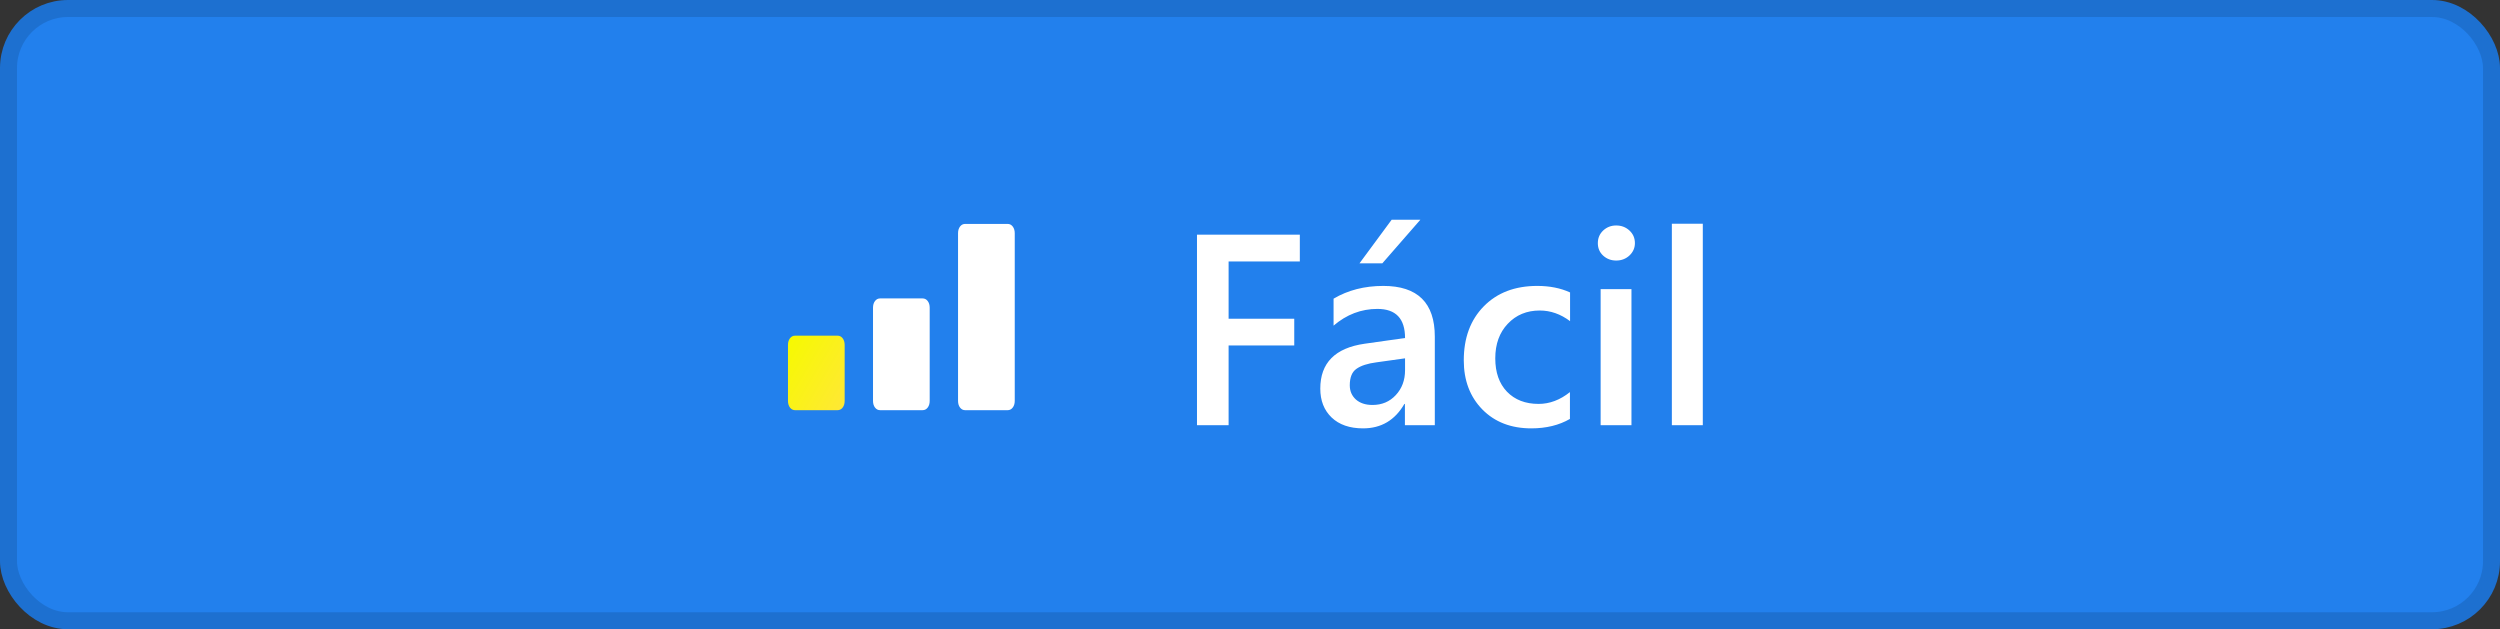 <svg width="147" height="37" viewBox="0 0 147 37" fill="none" xmlns="http://www.w3.org/2000/svg">
<rect x="0" y="0" width="147" height="37" fill="#333333" stroke="none"/>
<rect x="0.5" y="0.5" width="146" height="36" rx="3.5" fill="#2280ED"/>
<path d="M49.25 19.738H46.75C46.628 19.738 46.529 19.789 46.45 19.892C46.372 19.994 46.333 20.125 46.333 20.285V23.571C46.333 23.731 46.372 23.862 46.45 23.965C46.529 24.067 46.629 24.119 46.75 24.119H49.25C49.371 24.119 49.471 24.067 49.549 23.965C49.627 23.862 49.666 23.731 49.666 23.571V20.285C49.666 20.125 49.627 19.995 49.549 19.892C49.471 19.789 49.371 19.738 49.25 19.738Z" fill="url(#paint0_linear_249:579)"/>
<path d="M59.25 13.166H56.75C56.628 13.166 56.529 13.218 56.45 13.32C56.372 13.423 56.333 13.554 56.333 13.714V23.571C56.333 23.731 56.372 23.862 56.45 23.964C56.529 24.067 56.628 24.119 56.75 24.119H59.25C59.371 24.119 59.471 24.067 59.549 23.964C59.627 23.862 59.667 23.731 59.667 23.571V13.714C59.667 13.554 59.627 13.423 59.549 13.32C59.471 13.218 59.371 13.166 59.25 13.166Z" fill="white"/>
<path d="M54.25 17.547H51.75C51.628 17.547 51.529 17.599 51.45 17.701C51.372 17.804 51.333 17.935 51.333 18.095V23.57C51.333 23.73 51.372 23.862 51.45 23.964C51.529 24.067 51.628 24.118 51.75 24.118H54.25C54.371 24.118 54.471 24.067 54.549 23.964C54.627 23.862 54.666 23.73 54.666 23.57V18.095C54.666 17.935 54.627 17.804 54.549 17.701C54.471 17.599 54.371 17.547 54.25 17.547Z" fill="white"/>
<path d="M76.43 15.375H72.242V18.742H76.102V20.312H72.242V25H70.383V13.797H76.43V15.375ZM84.367 25H82.609V23.75H82.578C82.026 24.708 81.216 25.188 80.148 25.188C79.362 25.188 78.745 24.974 78.297 24.547C77.854 24.12 77.633 23.555 77.633 22.852C77.633 21.341 78.503 20.461 80.242 20.211L82.617 19.875C82.617 18.734 82.076 18.164 80.992 18.164C80.039 18.164 79.18 18.492 78.414 19.148V17.562C79.258 17.062 80.232 16.812 81.336 16.812C83.357 16.812 84.367 17.807 84.367 19.797V25ZM82.617 21.07L80.938 21.305C80.417 21.372 80.023 21.5 79.758 21.688C79.497 21.87 79.367 22.193 79.367 22.656C79.367 22.995 79.487 23.273 79.727 23.492C79.971 23.706 80.297 23.812 80.703 23.812C81.255 23.812 81.711 23.62 82.07 23.234C82.435 22.844 82.617 22.354 82.617 21.766V21.07ZM83.516 12.922L81.281 15.484H79.938L81.828 12.922H83.516ZM92.312 24.633C91.672 25.003 90.914 25.188 90.039 25.188C88.852 25.188 87.893 24.818 87.164 24.078C86.435 23.333 86.07 22.37 86.07 21.188C86.07 19.87 86.461 18.812 87.242 18.016C88.029 17.213 89.078 16.812 90.391 16.812C91.12 16.812 91.763 16.94 92.32 17.195V18.883C91.763 18.466 91.169 18.258 90.539 18.258C89.773 18.258 89.146 18.518 88.656 19.039C88.167 19.555 87.922 20.232 87.922 21.07C87.922 21.898 88.151 22.552 88.609 23.031C89.073 23.51 89.693 23.75 90.469 23.75C91.12 23.75 91.734 23.518 92.312 23.055V24.633ZM95.031 15.32C94.734 15.32 94.479 15.224 94.266 15.031C94.057 14.838 93.953 14.594 93.953 14.297C93.953 14 94.057 13.753 94.266 13.555C94.479 13.357 94.734 13.258 95.031 13.258C95.338 13.258 95.599 13.357 95.812 13.555C96.026 13.753 96.133 14 96.133 14.297C96.133 14.578 96.026 14.82 95.812 15.023C95.599 15.221 95.338 15.32 95.031 15.32ZM95.93 25H94.117V17H95.93V25ZM100.125 25H98.305V13.156H100.125V25Z" fill="white"/>
<rect x="0.5" y="0.5" width="146" height="36" rx="3.5" stroke="#1D70D0"/>
<defs>
<linearGradient id="paint0_linear_249:579" x1="46.333" y1="19.91" x2="50.541" y2="22.395" gradientUnits="userSpaceOnUse">
<stop stop-color="#F6FA00"/>
<stop offset="1" stop-color="#FFE835"/>
</linearGradient>
</defs>
</svg>
